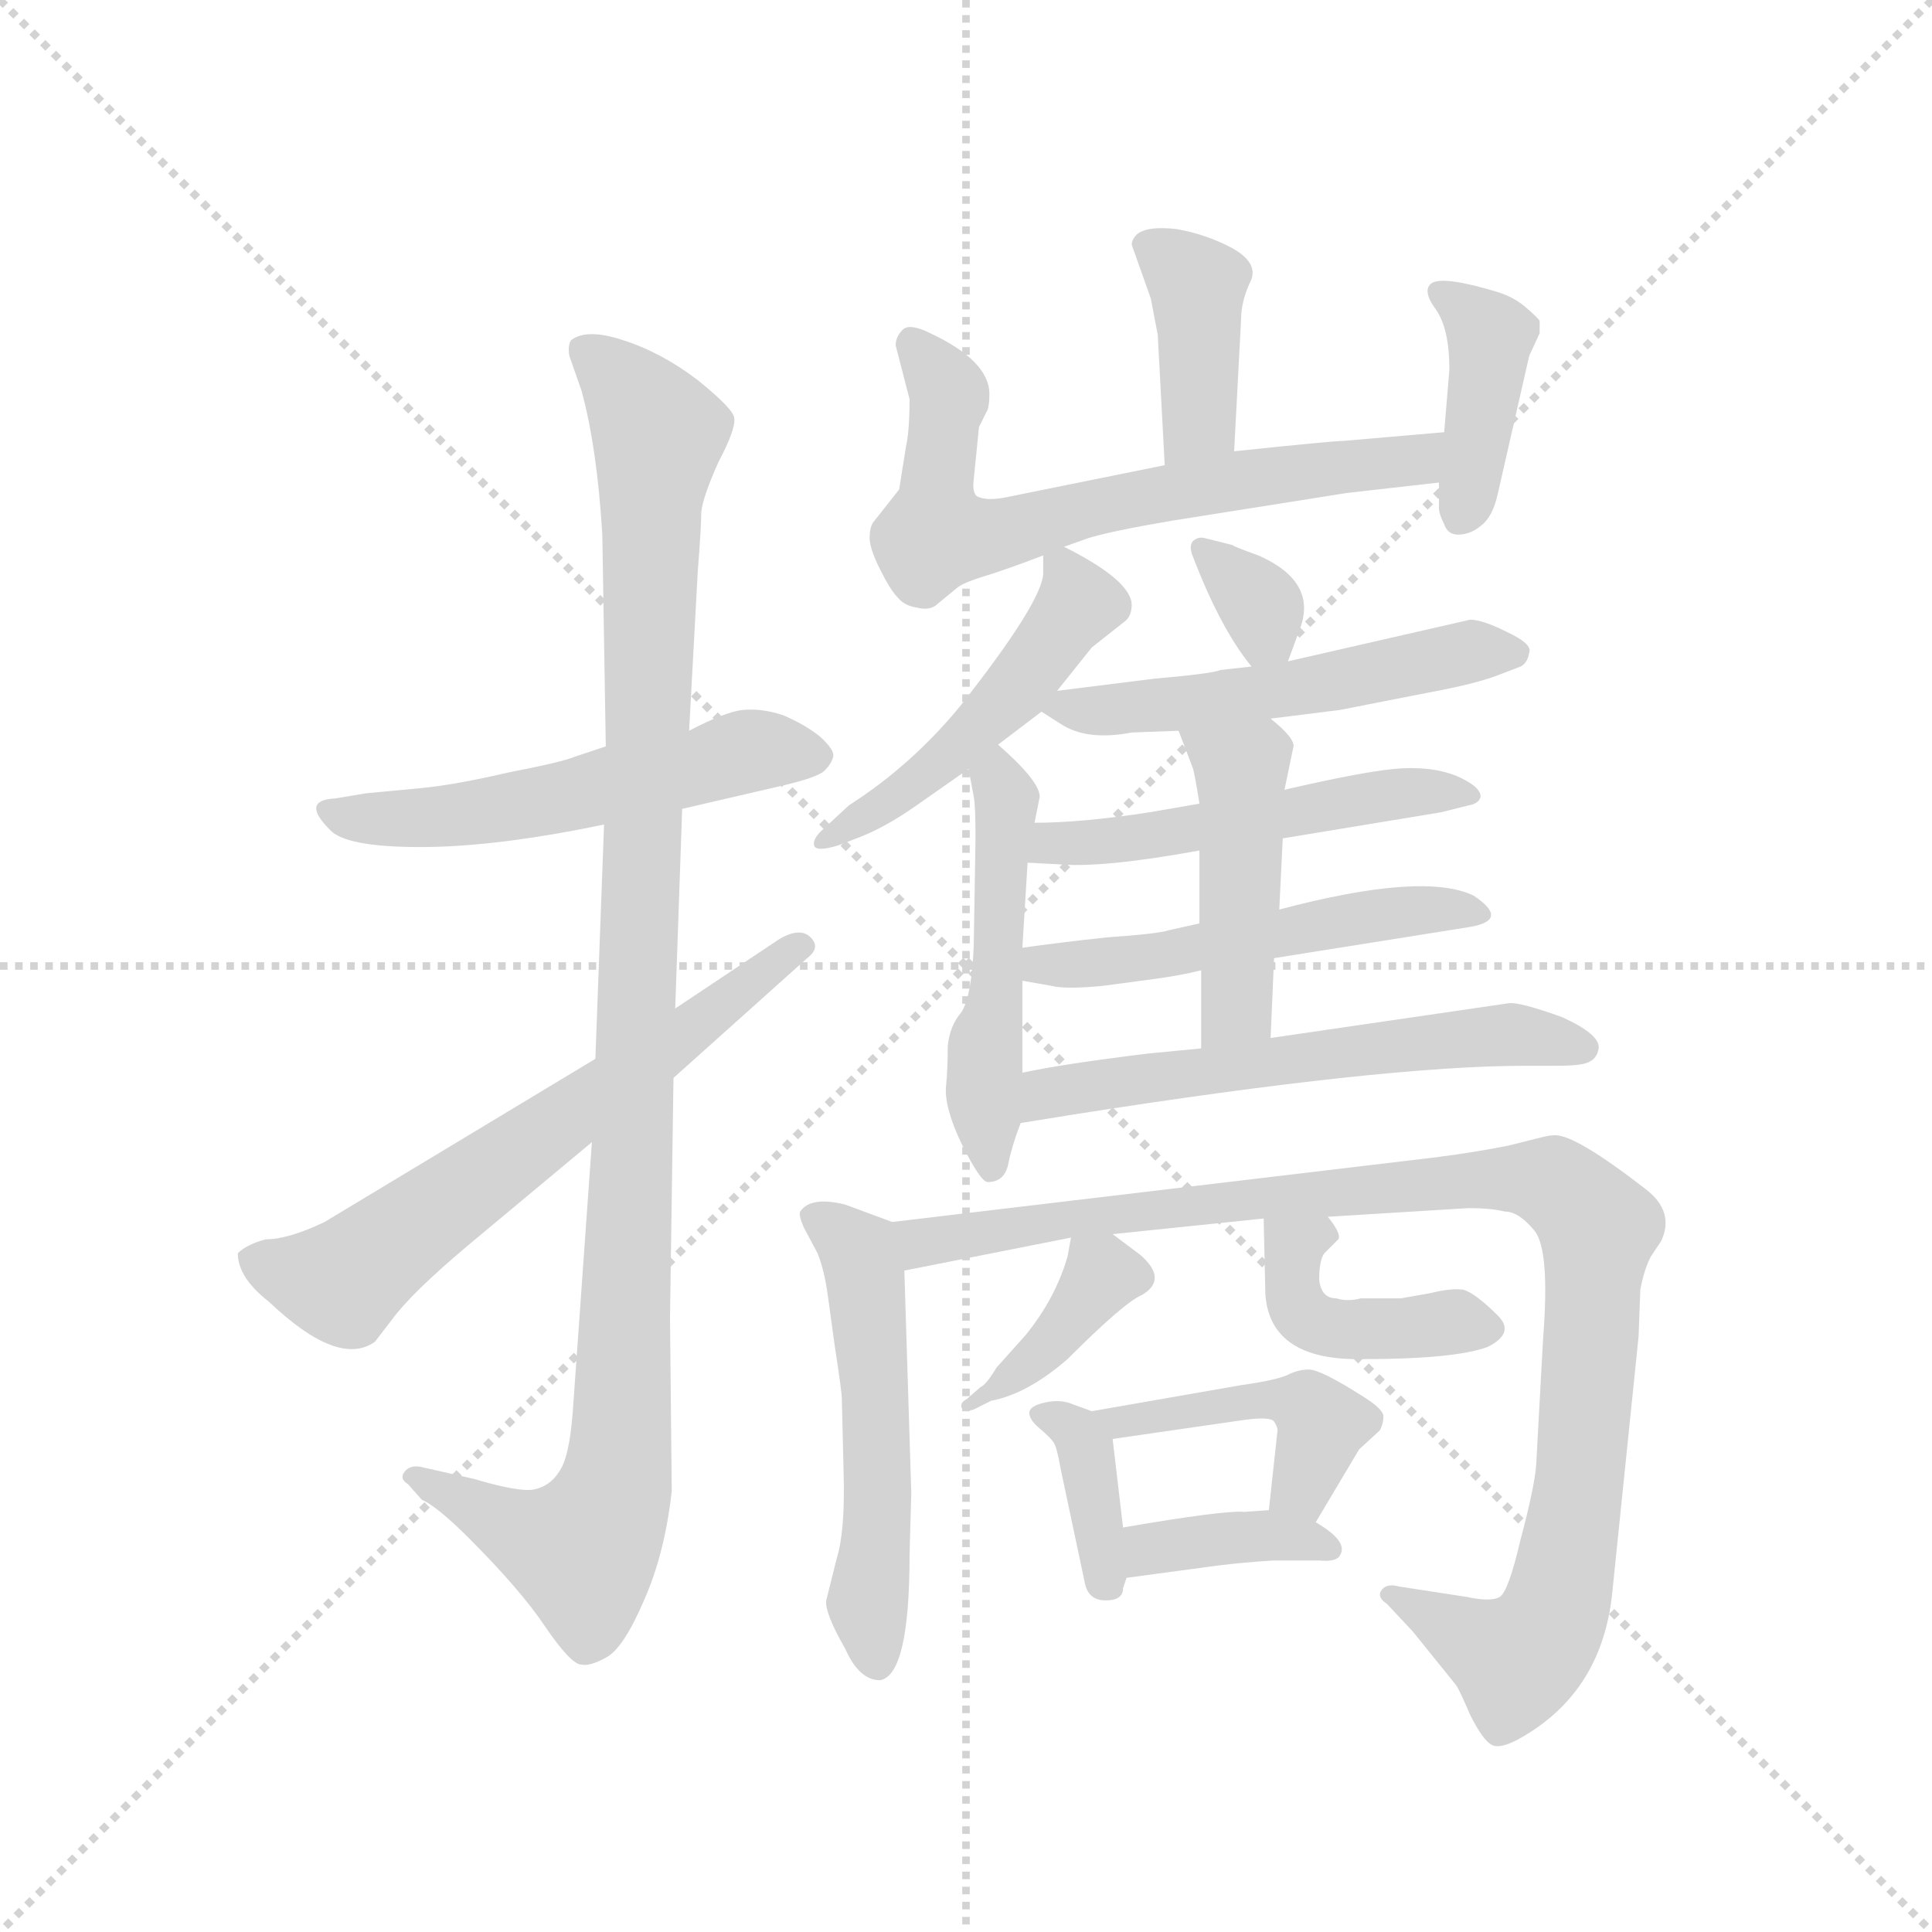 <svg version="1.1" viewBox="0 0 1024 1024" xmlns="http://www.w3.org/2000/svg">
  <g stroke="lightgray" stroke-dasharray="1,1" stroke-width="1" transform="scale(4, 4)">
    <line x1="0" y1="0" x2="256" y2="256"></line>
    <line x1="256" y1="0" x2="0" y2="256"></line>
    <line x1="128" y1="0" x2="128" y2="256"></line>
    <line x1="0" y1="128" x2="256" y2="128"></line>
  </g>
  <g transform="scale(0.92, -0.92) translate(60, -850)">
    <style type="text/css">
      
        @keyframes keyframes0 {
          from {
            stroke: blue;
            stroke-dashoffset: 538;
            stroke-width: 128;
          }
          64% {
            animation-timing-function: step-end;
            stroke: blue;
            stroke-dashoffset: 0;
            stroke-width: 128;
          }
          to {
            stroke: black;
            stroke-width: 1024;
          }
        }
        #make-me-a-hanzi-animation-0 {
          animation: keyframes0 0.688s both;
          animation-delay: 0s;
          animation-timing-function: linear;
        }
      
        @keyframes keyframes1 {
          from {
            stroke: blue;
            stroke-dashoffset: 1075;
            stroke-width: 128;
          }
          78% {
            animation-timing-function: step-end;
            stroke: blue;
            stroke-dashoffset: 0;
            stroke-width: 128;
          }
          to {
            stroke: black;
            stroke-width: 1024;
          }
        }
        #make-me-a-hanzi-animation-1 {
          animation: keyframes1 1.125s both;
          animation-delay: 0.688s;
          animation-timing-function: linear;
        }
      
        @keyframes keyframes2 {
          from {
            stroke: blue;
            stroke-dashoffset: 637;
            stroke-width: 128;
          }
          67% {
            animation-timing-function: step-end;
            stroke: blue;
            stroke-dashoffset: 0;
            stroke-width: 128;
          }
          to {
            stroke: black;
            stroke-width: 1024;
          }
        }
        #make-me-a-hanzi-animation-2 {
          animation: keyframes2 0.768s both;
          animation-delay: 1.813s;
          animation-timing-function: linear;
        }
      
        @keyframes keyframes3 {
          from {
            stroke: blue;
            stroke-dashoffset: 391;
            stroke-width: 128;
          }
          56% {
            animation-timing-function: step-end;
            stroke: blue;
            stroke-dashoffset: 0;
            stroke-width: 128;
          }
          to {
            stroke: black;
            stroke-width: 1024;
          }
        }
        #make-me-a-hanzi-animation-3 {
          animation: keyframes3 0.568s both;
          animation-delay: 2.581s;
          animation-timing-function: linear;
        }
      
        @keyframes keyframes4 {
          from {
            stroke: blue;
            stroke-dashoffset: 666;
            stroke-width: 128;
          }
          68% {
            animation-timing-function: step-end;
            stroke: blue;
            stroke-dashoffset: 0;
            stroke-width: 128;
          }
          to {
            stroke: black;
            stroke-width: 1024;
          }
        }
        #make-me-a-hanzi-animation-4 {
          animation: keyframes4 0.792s both;
          animation-delay: 3.149s;
          animation-timing-function: linear;
        }
      
        @keyframes keyframes5 {
          from {
            stroke: blue;
            stroke-dashoffset: 397;
            stroke-width: 128;
          }
          56% {
            animation-timing-function: step-end;
            stroke: blue;
            stroke-dashoffset: 0;
            stroke-width: 128;
          }
          to {
            stroke: black;
            stroke-width: 1024;
          }
        }
        #make-me-a-hanzi-animation-5 {
          animation: keyframes5 0.573s both;
          animation-delay: 3.941s;
          animation-timing-function: linear;
        }
      
        @keyframes keyframes6 {
          from {
            stroke: blue;
            stroke-dashoffset: 483;
            stroke-width: 128;
          }
          61% {
            animation-timing-function: step-end;
            stroke: blue;
            stroke-dashoffset: 0;
            stroke-width: 128;
          }
          to {
            stroke: black;
            stroke-width: 1024;
          }
        }
        #make-me-a-hanzi-animation-6 {
          animation: keyframes6 0.643s both;
          animation-delay: 4.514s;
          animation-timing-function: linear;
        }
      
        @keyframes keyframes7 {
          from {
            stroke: blue;
            stroke-dashoffset: 490;
            stroke-width: 128;
          }
          61% {
            animation-timing-function: step-end;
            stroke: blue;
            stroke-dashoffset: 0;
            stroke-width: 128;
          }
          to {
            stroke: black;
            stroke-width: 1024;
          }
        }
        #make-me-a-hanzi-animation-7 {
          animation: keyframes7 0.649s both;
          animation-delay: 5.157s;
          animation-timing-function: linear;
        }
      
        @keyframes keyframes8 {
          from {
            stroke: blue;
            stroke-dashoffset: 329;
            stroke-width: 128;
          }
          52% {
            animation-timing-function: step-end;
            stroke: blue;
            stroke-dashoffset: 0;
            stroke-width: 128;
          }
          to {
            stroke: black;
            stroke-width: 1024;
          }
        }
        #make-me-a-hanzi-animation-8 {
          animation: keyframes8 0.518s both;
          animation-delay: 5.806s;
          animation-timing-function: linear;
        }
      
        @keyframes keyframes9 {
          from {
            stroke: blue;
            stroke-dashoffset: 523;
            stroke-width: 128;
          }
          63% {
            animation-timing-function: step-end;
            stroke: blue;
            stroke-dashoffset: 0;
            stroke-width: 128;
          }
          to {
            stroke: black;
            stroke-width: 1024;
          }
        }
        #make-me-a-hanzi-animation-9 {
          animation: keyframes9 0.676s both;
          animation-delay: 6.324s;
          animation-timing-function: linear;
        }
      
        @keyframes keyframes10 {
          from {
            stroke: blue;
            stroke-dashoffset: 510;
            stroke-width: 128;
          }
          62% {
            animation-timing-function: step-end;
            stroke: blue;
            stroke-dashoffset: 0;
            stroke-width: 128;
          }
          to {
            stroke: black;
            stroke-width: 1024;
          }
        }
        #make-me-a-hanzi-animation-10 {
          animation: keyframes10 0.665s both;
          animation-delay: 7s;
          animation-timing-function: linear;
        }
      
        @keyframes keyframes11 {
          from {
            stroke: blue;
            stroke-dashoffset: 515;
            stroke-width: 128;
          }
          63% {
            animation-timing-function: step-end;
            stroke: blue;
            stroke-dashoffset: 0;
            stroke-width: 128;
          }
          to {
            stroke: black;
            stroke-width: 1024;
          }
        }
        #make-me-a-hanzi-animation-11 {
          animation: keyframes11 0.669s both;
          animation-delay: 7.665s;
          animation-timing-function: linear;
        }
      
        @keyframes keyframes12 {
          from {
            stroke: blue;
            stroke-dashoffset: 448;
            stroke-width: 128;
          }
          59% {
            animation-timing-function: step-end;
            stroke: blue;
            stroke-dashoffset: 0;
            stroke-width: 128;
          }
          to {
            stroke: black;
            stroke-width: 1024;
          }
        }
        #make-me-a-hanzi-animation-12 {
          animation: keyframes12 0.615s both;
          animation-delay: 8.334s;
          animation-timing-function: linear;
        }
      
        @keyframes keyframes13 {
          from {
            stroke: blue;
            stroke-dashoffset: 580;
            stroke-width: 128;
          }
          65% {
            animation-timing-function: step-end;
            stroke: blue;
            stroke-dashoffset: 0;
            stroke-width: 128;
          }
          to {
            stroke: black;
            stroke-width: 1024;
          }
        }
        #make-me-a-hanzi-animation-13 {
          animation: keyframes13 0.722s both;
          animation-delay: 8.948s;
          animation-timing-function: linear;
        }
      
        @keyframes keyframes14 {
          from {
            stroke: blue;
            stroke-dashoffset: 526;
            stroke-width: 128;
          }
          63% {
            animation-timing-function: step-end;
            stroke: blue;
            stroke-dashoffset: 0;
            stroke-width: 128;
          }
          to {
            stroke: black;
            stroke-width: 1024;
          }
        }
        #make-me-a-hanzi-animation-14 {
          animation: keyframes14 0.678s both;
          animation-delay: 9.67s;
          animation-timing-function: linear;
        }
      
        @keyframes keyframes15 {
          from {
            stroke: blue;
            stroke-dashoffset: 1009;
            stroke-width: 128;
          }
          77% {
            animation-timing-function: step-end;
            stroke: blue;
            stroke-dashoffset: 0;
            stroke-width: 128;
          }
          to {
            stroke: black;
            stroke-width: 1024;
          }
        }
        #make-me-a-hanzi-animation-15 {
          animation: keyframes15 1.071s both;
          animation-delay: 10.348s;
          animation-timing-function: linear;
        }
      
        @keyframes keyframes16 {
          from {
            stroke: blue;
            stroke-dashoffset: 382;
            stroke-width: 128;
          }
          55% {
            animation-timing-function: step-end;
            stroke: blue;
            stroke-dashoffset: 0;
            stroke-width: 128;
          }
          to {
            stroke: black;
            stroke-width: 1024;
          }
        }
        #make-me-a-hanzi-animation-16 {
          animation: keyframes16 0.561s both;
          animation-delay: 11.419s;
          animation-timing-function: linear;
        }
      
        @keyframes keyframes17 {
          from {
            stroke: blue;
            stroke-dashoffset: 418;
            stroke-width: 128;
          }
          58% {
            animation-timing-function: step-end;
            stroke: blue;
            stroke-dashoffset: 0;
            stroke-width: 128;
          }
          to {
            stroke: black;
            stroke-width: 1024;
          }
        }
        #make-me-a-hanzi-animation-17 {
          animation: keyframes17 0.59s both;
          animation-delay: 11.98s;
          animation-timing-function: linear;
        }
      
        @keyframes keyframes18 {
          from {
            stroke: blue;
            stroke-dashoffset: 366;
            stroke-width: 128;
          }
          54% {
            animation-timing-function: step-end;
            stroke: blue;
            stroke-dashoffset: 0;
            stroke-width: 128;
          }
          to {
            stroke: black;
            stroke-width: 1024;
          }
        }
        #make-me-a-hanzi-animation-18 {
          animation: keyframes18 0.548s both;
          animation-delay: 12.57s;
          animation-timing-function: linear;
        }
      
        @keyframes keyframes19 {
          from {
            stroke: blue;
            stroke-dashoffset: 440;
            stroke-width: 128;
          }
          59% {
            animation-timing-function: step-end;
            stroke: blue;
            stroke-dashoffset: 0;
            stroke-width: 128;
          }
          to {
            stroke: black;
            stroke-width: 1024;
          }
        }
        #make-me-a-hanzi-animation-19 {
          animation: keyframes19 0.608s both;
          animation-delay: 13.118s;
          animation-timing-function: linear;
        }
      
        @keyframes keyframes20 {
          from {
            stroke: blue;
            stroke-dashoffset: 371;
            stroke-width: 128;
          }
          55% {
            animation-timing-function: step-end;
            stroke: blue;
            stroke-dashoffset: 0;
            stroke-width: 128;
          }
          to {
            stroke: black;
            stroke-width: 1024;
          }
        }
        #make-me-a-hanzi-animation-20 {
          animation: keyframes20 0.552s both;
          animation-delay: 13.726s;
          animation-timing-function: linear;
        }
      
    </style>
    
      <path d="M 333 384 L 389 397 Q 411 402 415 406 Q 419 410 420 414 Q 421 418 412 426 Q 403 433 391 438 Q 379 442 368 441 Q 358 440 337 429 L 289 420 L 271 414 Q 264 411 233 405 Q 203 398 183 396 L 151 393 L 133 390 Q 113 389 130 372 Q 139 362 182 362 Q 226 362 288 375 L 333 384 Z" fill="lightgray"></path>
    
      <path d="M 281 192 L 270 37 Q 268 10 262 2 Q 257 -6 248 -8 Q 240 -10 213 -2 L 182 5 Q 176 6 173 2 Q 170 -2 175 -5 L 183 -14 Q 192 -18 210 -36 Q 240 -66 254 -87 Q 269 -109 275 -109 Q 280 -110 289 -105 Q 299 -100 311 -72 Q 323 -45 327 -9 L 326 91 L 328 229 L 329 269 L 333 384 L 337 429 L 342 521 Q 344 546 344 555 Q 345 564 354 584 Q 364 603 363 609 Q 363 614 342 631 Q 321 647 299 654 Q 278 661 269 654 Q 267 651 268 645 L 275 625 Q 284 592 287 542 L 289 420 L 288 375 L 283 240 L 281 192 Z" fill="lightgray"></path>
    
      <path d="M 77 128 Q 77 114 95 100 Q 135 62 156 77 L 166 90 Q 177 105 209 132 L 281 192 L 328 229 L 405 298 Q 413 304 407 310 Q 401 316 389 309 L 329 269 L 283 240 L 127 146 Q 106 136 93 136 Q 82 133 77 128 Z" fill="lightgray"></path>
    
      <path d="M 651 590 L 655 666 Q 655 676 660 687 Q 666 698 650 707 Q 635 715 618 718 Q 601 720 595 715 Q 592 712 592 709 L 603 678 L 607 657 L 611 582 C 613 552 649 560 651 590 Z" fill="lightgray"></path>
    
      <path d="M 553 535 L 567 540 Q 580 544 615 550 L 716 566 L 769 572 C 799 575 802 604 772 601 L 714 596 Q 708 596 651 590 L 611 582 L 522 564 Q 509 561 503 564 Q 500 566 501 574 L 504 604 L 509 614 Q 510 617 510 623 Q 510 642 476 658 Q 464 664 460 660 Q 456 656 456 651 L 464 620 Q 464 602 462 593 L 458 568 L 443 549 Q 441 546 441 540 Q 441 534 447 522 Q 453 510 457 506 Q 461 501 468 500 Q 476 498 480 502 L 491 511 Q 494 514 507 518 Q 520 522 541 530 L 553 535 Z" fill="lightgray"></path>
    
      <path d="M 769 572 L 769 557 Q 769 554 772 548 Q 774 542 780 542 Q 787 542 793 547 Q 800 552 803 566 L 821 645 L 827 658 L 827 665 Q 827 666 819 673 Q 812 679 802 682 Q 772 691 765 687 Q 759 683 767 672 Q 775 661 775 637 L 772 601 L 769 572 Z" fill="lightgray"></path>
    
      <path d="M 549 452 L 569 477 L 588 492 Q 592 495 592 502 Q 591 516 553 535 C 541 541 541 541 541 530 L 541 520 Q 541 504 493 443 Q 465 409 429 386 L 415 373 Q 408 367 409 363 Q 410 359 423 363 L 436 368 Q 451 374 468 386 L 498 407 L 515 421 L 540 440 L 549 452 Z" fill="lightgray"></path>
    
      <path d="M 498 407 L 501 391 Q 502 386 502 367 L 501 306 Q 500 277 494 267 Q 487 259 486 247 Q 486 234 485 224 Q 484 212 494 191 Q 505 169 509 169 Q 519 169 521 180 Q 523 190 528 203 L 529 232 L 529 285 L 529 304 L 532 353 L 536 376 L 539 391 Q 539 400 515 421 C 493 441 492 436 498 407 Z" fill="lightgray"></path>
    
      <path d="M 682 469 L 689 488 Q 699 515 665 530 Q 651 535 650 536 L 634 540 Q 630 541 627 538 Q 625 535 627 530 Q 643 488 661 466 C 675 449 675 449 682 469 Z" fill="lightgray"></path>
    
      <path d="M 672 436 L 712 441 L 763 451 Q 790 456 803 461 L 816 466 Q 820 468 821 474 Q 823 479 808 486 Q 794 493 787 493 L 682 469 L 661 466 L 643 464 Q 639 462 605 459 L 549 452 C 526 449 526 449 540 440 L 551 433 Q 566 423 592 428 L 619 429 L 672 436 Z" fill="lightgray"></path>
    
      <path d="M 679 367 L 770 382 L 786 386 Q 792 387 793 391 Q 793 397 779 403 Q 764 409 743 407 Q 723 405 680 395 L 631 387 L 602 382 Q 563 376 536 376 C 506 376 502 355 532 353 L 551 352 Q 576 350 631 360 L 679 367 Z" fill="lightgray"></path>
    
      <path d="M 674 298 L 787 316 Q 810 320 789 334 Q 760 348 677 326 L 631 318 L 613 314 Q 607 312 578 310 Q 550 307 529 304 C 499 300 499 290 529 285 L 546 282 Q 554 280 575 282 L 605 286 Q 620 288 632 291 L 674 298 Z" fill="lightgray"></path>
    
      <path d="M 677 326 L 679 367 L 680 395 L 685 419 Q 687 424 672 436 C 649 455 608 457 619 429 L 627 408 Q 628 406 631 387 L 631 360 L 631 318 L 632 291 L 632 246 C 632 216 671 222 672 252 L 674 298 L 677 326 Z" fill="lightgray"></path>
    
      <path d="M 528 203 L 559 208 Q 737 236 819 236 L 837 236 Q 851 236 855 238 Q 860 240 861 246 Q 862 254 840 264 Q 815 273 809 272 L 672 252 L 632 246 L 601 243 Q 552 237 529 232 C 500 226 498 198 528 203 Z" fill="lightgray"></path>
    
      <path d="M 464 -46 L 465 -10 L 461 118 C 460 144 460 144 454 146 L 427 156 Q 407 161 401 152 Q 400 150 403 143 L 411 128 Q 415 118 417 103 L 421 74 Q 425 48 425 44 L 426 2 Q 427 -32 422 -48 L 416 -72 Q 415 -79 427 -100 Q 435 -118 447 -118 Q 464 -115 464 -46 Z" fill="lightgray"></path>
    
      <path d="M 461 118 L 557 137 L 581 139 L 668 148 L 705 149 L 786 154 Q 799 154 807 152 Q 815 152 824 141 Q 833 130 829 79 L 825 6 Q 824 -7 816 -37 Q 809 -67 804 -70 Q 799 -73 785 -70 L 746 -64 Q 739 -62 736 -66 Q 733 -70 739 -74 L 754 -90 L 779 -121 Q 781 -124 787 -138 Q 794 -152 799 -155 Q 805 -159 823 -147 Q 864 -120 869 -66 L 884 80 L 885 107 Q 887 118 891 126 L 897 135 Q 905 152 888 165 Q 848 196 836 196 Q 833 196 829 195 L 809 190 Q 789 186 765 183 L 454 146 C 424 142 432 112 461 118 Z" fill="lightgray"></path>
    
      <path d="M 557 137 L 555 126 Q 548 102 531 81 L 514 62 Q 508 52 505 51 L 497 44 Q 493 42 494 39 Q 495 36 501 38 L 511 43 Q 532 47 555 67 Q 588 100 598 104 Q 613 113 597 127 L 581 139 C 560 155 560 155 557 137 Z" fill="lightgray"></path>
    
      <path d="M 668 148 L 669 104 Q 672 66 725 67 Q 778 67 797 74 Q 813 82 803 92 Q 790 105 783 107 Q 776 108 764 105 L 747 102 L 724 102 Q 716 100 710 102 Q 701 102 700 113 Q 700 124 703 128 L 711 136 Q 713 139 705 149 C 687 173 667 178 668 148 Z" fill="lightgray"></path>
    
      <path d="M 587 -65 L 589 -59 L 587 -30 L 581 21 C 580 33 580 33 569 37 L 558 41 Q 551 44 542 42 Q 533 40 533 36 Q 533 32 539 27 Q 545 22 547 19 Q 549 16 551 4 L 565 -62 Q 567 -72 577 -72 Q 587 -72 587 -65 Z" fill="lightgray"></path>
    
      <path d="M 698 -27 L 723 15 L 735 26 Q 737 30 737 34 Q 737 38 726 45 Q 701 61 694 61 Q 688 61 682 58 Q 676 55 655 52 L 569 37 C 539 32 551 17 581 21 L 657 32 Q 672 34 674 31 Q 676 28 676 26 L 671 -20 C 668 -50 683 -53 698 -27 Z" fill="lightgray"></path>
    
      <path d="M 589 -59 L 641 -52 Q 657 -50 674 -49 L 700 -49 Q 710 -50 712 -46 Q 717 -38 698 -27 C 685 -19 685 -19 671 -20 L 657 -21 Q 645 -20 587 -30 C 557 -35 559 -63 589 -59 Z" fill="lightgray"></path>
    
    
      <clipPath id="make-me-a-hanzi-clip-0">
        <path d="M 333 384 L 389 397 Q 411 402 415 406 Q 419 410 420 414 Q 421 418 412 426 Q 403 433 391 438 Q 379 442 368 441 Q 358 440 337 429 L 289 420 L 271 414 Q 264 411 233 405 Q 203 398 183 396 L 151 393 L 133 390 Q 113 389 130 372 Q 139 362 182 362 Q 226 362 288 375 L 333 384 Z"></path>
      </clipPath>
      <path clip-path="url(#make-me-a-hanzi-clip-0)" d="M 131 381 L 201 380 L 373 418 L 409 415" fill="none" id="make-me-a-hanzi-animation-0" stroke-dasharray="410 820" stroke-linecap="round"></path>
    
      <clipPath id="make-me-a-hanzi-clip-1">
        <path d="M 281 192 L 270 37 Q 268 10 262 2 Q 257 -6 248 -8 Q 240 -10 213 -2 L 182 5 Q 176 6 173 2 Q 170 -2 175 -5 L 183 -14 Q 192 -18 210 -36 Q 240 -66 254 -87 Q 269 -109 275 -109 Q 280 -110 289 -105 Q 299 -100 311 -72 Q 323 -45 327 -9 L 326 91 L 328 229 L 329 269 L 333 384 L 337 429 L 342 521 Q 344 546 344 555 Q 345 564 354 584 Q 364 603 363 609 Q 363 614 342 631 Q 321 647 299 654 Q 278 661 269 654 Q 267 651 268 645 L 275 625 Q 284 592 287 542 L 289 420 L 288 375 L 283 240 L 281 192 Z"></path>
      </clipPath>
      <path clip-path="url(#make-me-a-hanzi-clip-1)" d="M 277 649 L 319 600 L 296 -2 L 276 -43 L 245 -35 L 179 0" fill="none" id="make-me-a-hanzi-animation-1" stroke-dasharray="947 1894" stroke-linecap="round"></path>
    
      <clipPath id="make-me-a-hanzi-clip-2">
        <path d="M 77 128 Q 77 114 95 100 Q 135 62 156 77 L 166 90 Q 177 105 209 132 L 281 192 L 328 229 L 405 298 Q 413 304 407 310 Q 401 316 389 309 L 329 269 L 283 240 L 127 146 Q 106 136 93 136 Q 82 133 77 128 Z"></path>
      </clipPath>
      <path clip-path="url(#make-me-a-hanzi-clip-2)" d="M 84 125 L 120 113 L 143 116 L 401 305" fill="none" id="make-me-a-hanzi-animation-2" stroke-dasharray="509 1018" stroke-linecap="round"></path>
    
      <clipPath id="make-me-a-hanzi-clip-3">
        <path d="M 651 590 L 655 666 Q 655 676 660 687 Q 666 698 650 707 Q 635 715 618 718 Q 601 720 595 715 Q 592 712 592 709 L 603 678 L 607 657 L 611 582 C 613 552 649 560 651 590 Z"></path>
      </clipPath>
      <path clip-path="url(#make-me-a-hanzi-clip-3)" d="M 603 707 L 630 686 L 631 614 L 616 590" fill="none" id="make-me-a-hanzi-animation-3" stroke-dasharray="263 526" stroke-linecap="round"></path>
    
      <clipPath id="make-me-a-hanzi-clip-4">
        <path d="M 553 535 L 567 540 Q 580 544 615 550 L 716 566 L 769 572 C 799 575 802 604 772 601 L 714 596 Q 708 596 651 590 L 611 582 L 522 564 Q 509 561 503 564 Q 500 566 501 574 L 504 604 L 509 614 Q 510 617 510 623 Q 510 642 476 658 Q 464 664 460 660 Q 456 656 456 651 L 464 620 Q 464 602 462 593 L 458 568 L 443 549 Q 441 546 441 540 Q 441 534 447 522 Q 453 510 457 506 Q 461 501 468 500 Q 476 498 480 502 L 491 511 Q 494 514 507 518 Q 520 522 541 530 L 553 535 Z"></path>
      </clipPath>
      <path clip-path="url(#make-me-a-hanzi-clip-4)" d="M 465 652 L 487 624 L 479 544 L 493 540 L 663 575 L 756 585 L 765 594" fill="none" id="make-me-a-hanzi-animation-4" stroke-dasharray="538 1076" stroke-linecap="round"></path>
    
      <clipPath id="make-me-a-hanzi-clip-5">
        <path d="M 769 572 L 769 557 Q 769 554 772 548 Q 774 542 780 542 Q 787 542 793 547 Q 800 552 803 566 L 821 645 L 827 658 L 827 665 Q 827 666 819 673 Q 812 679 802 682 Q 772 691 765 687 Q 759 683 767 672 Q 775 661 775 637 L 772 601 L 769 572 Z"></path>
      </clipPath>
      <path clip-path="url(#make-me-a-hanzi-clip-5)" d="M 770 680 L 799 657 L 783 554" fill="none" id="make-me-a-hanzi-animation-5" stroke-dasharray="269 538" stroke-linecap="round"></path>
    
      <clipPath id="make-me-a-hanzi-clip-6">
        <path d="M 549 452 L 569 477 L 588 492 Q 592 495 592 502 Q 591 516 553 535 C 541 541 541 541 541 530 L 541 520 Q 541 504 493 443 Q 465 409 429 386 L 415 373 Q 408 367 409 363 Q 410 359 423 363 L 436 368 Q 451 374 468 386 L 498 407 L 515 421 L 540 440 L 549 452 Z"></path>
      </clipPath>
      <path clip-path="url(#make-me-a-hanzi-clip-6)" d="M 550 525 L 562 503 L 523 450 L 457 391 L 416 366" fill="none" id="make-me-a-hanzi-animation-6" stroke-dasharray="355 710" stroke-linecap="round"></path>
    
      <clipPath id="make-me-a-hanzi-clip-7">
        <path d="M 498 407 L 501 391 Q 502 386 502 367 L 501 306 Q 500 277 494 267 Q 487 259 486 247 Q 486 234 485 224 Q 484 212 494 191 Q 505 169 509 169 Q 519 169 521 180 Q 523 190 528 203 L 529 232 L 529 285 L 529 304 L 532 353 L 536 376 L 539 391 Q 539 400 515 421 C 493 441 492 436 498 407 Z"></path>
      </clipPath>
      <path clip-path="url(#make-me-a-hanzi-clip-7)" d="M 517 410 L 515 290 L 507 228 L 511 177" fill="none" id="make-me-a-hanzi-animation-7" stroke-dasharray="362 724" stroke-linecap="round"></path>
    
      <clipPath id="make-me-a-hanzi-clip-8">
        <path d="M 682 469 L 689 488 Q 699 515 665 530 Q 651 535 650 536 L 634 540 Q 630 541 627 538 Q 625 535 627 530 Q 643 488 661 466 C 675 449 675 449 682 469 Z"></path>
      </clipPath>
      <path clip-path="url(#make-me-a-hanzi-clip-8)" d="M 632 534 L 664 504 L 676 477" fill="none" id="make-me-a-hanzi-animation-8" stroke-dasharray="201 402" stroke-linecap="round"></path>
    
      <clipPath id="make-me-a-hanzi-clip-9">
        <path d="M 672 436 L 712 441 L 763 451 Q 790 456 803 461 L 816 466 Q 820 468 821 474 Q 823 479 808 486 Q 794 493 787 493 L 682 469 L 661 466 L 643 464 Q 639 462 605 459 L 549 452 C 526 449 526 449 540 440 L 551 433 Q 566 423 592 428 L 619 429 L 672 436 Z"></path>
      </clipPath>
      <path clip-path="url(#make-me-a-hanzi-clip-9)" d="M 549 442 L 637 446 L 788 475 L 813 474" fill="none" id="make-me-a-hanzi-animation-9" stroke-dasharray="395 790" stroke-linecap="round"></path>
    
      <clipPath id="make-me-a-hanzi-clip-10">
        <path d="M 679 367 L 770 382 L 786 386 Q 792 387 793 391 Q 793 397 779 403 Q 764 409 743 407 Q 723 405 680 395 L 631 387 L 602 382 Q 563 376 536 376 C 506 376 502 355 532 353 L 551 352 Q 576 350 631 360 L 679 367 Z"></path>
      </clipPath>
      <path clip-path="url(#make-me-a-hanzi-clip-10)" d="M 537 358 L 546 364 L 620 370 L 750 394 L 787 392" fill="none" id="make-me-a-hanzi-animation-10" stroke-dasharray="382 764" stroke-linecap="round"></path>
    
      <clipPath id="make-me-a-hanzi-clip-11">
        <path d="M 674 298 L 787 316 Q 810 320 789 334 Q 760 348 677 326 L 631 318 L 613 314 Q 607 312 578 310 Q 550 307 529 304 C 499 300 499 290 529 285 L 546 282 Q 554 280 575 282 L 605 286 Q 620 288 632 291 L 674 298 Z"></path>
      </clipPath>
      <path clip-path="url(#make-me-a-hanzi-clip-11)" d="M 534 290 L 754 326 L 790 325" fill="none" id="make-me-a-hanzi-animation-11" stroke-dasharray="387 774" stroke-linecap="round"></path>
    
      <clipPath id="make-me-a-hanzi-clip-12">
        <path d="M 677 326 L 679 367 L 680 395 L 685 419 Q 687 424 672 436 C 649 455 608 457 619 429 L 627 408 Q 628 406 631 387 L 631 360 L 631 318 L 632 291 L 632 246 C 632 216 671 222 672 252 L 674 298 L 677 326 Z"></path>
      </clipPath>
      <path clip-path="url(#make-me-a-hanzi-clip-12)" d="M 626 426 L 655 406 L 653 276 L 638 254" fill="none" id="make-me-a-hanzi-animation-12" stroke-dasharray="320 640" stroke-linecap="round"></path>
    
      <clipPath id="make-me-a-hanzi-clip-13">
        <path d="M 528 203 L 559 208 Q 737 236 819 236 L 837 236 Q 851 236 855 238 Q 860 240 861 246 Q 862 254 840 264 Q 815 273 809 272 L 672 252 L 632 246 L 601 243 Q 552 237 529 232 C 500 226 498 198 528 203 Z"></path>
      </clipPath>
      <path clip-path="url(#make-me-a-hanzi-clip-13)" d="M 535 210 L 543 220 L 561 224 L 788 253 L 852 247" fill="none" id="make-me-a-hanzi-animation-13" stroke-dasharray="452 904" stroke-linecap="round"></path>
    
      <clipPath id="make-me-a-hanzi-clip-14">
        <path d="M 464 -46 L 465 -10 L 461 118 C 460 144 460 144 454 146 L 427 156 Q 407 161 401 152 Q 400 150 403 143 L 411 128 Q 415 118 417 103 L 421 74 Q 425 48 425 44 L 426 2 Q 427 -32 422 -48 L 416 -72 Q 415 -79 427 -100 Q 435 -118 447 -118 Q 464 -115 464 -46 Z"></path>
      </clipPath>
      <path clip-path="url(#make-me-a-hanzi-clip-14)" d="M 409 149 L 428 137 L 438 120 L 445 -108" fill="none" id="make-me-a-hanzi-animation-14" stroke-dasharray="398 796" stroke-linecap="round"></path>
    
      <clipPath id="make-me-a-hanzi-clip-15">
        <path d="M 461 118 L 557 137 L 581 139 L 668 148 L 705 149 L 786 154 Q 799 154 807 152 Q 815 152 824 141 Q 833 130 829 79 L 825 6 Q 824 -7 816 -37 Q 809 -67 804 -70 Q 799 -73 785 -70 L 746 -64 Q 739 -62 736 -66 Q 733 -70 739 -74 L 754 -90 L 779 -121 Q 781 -124 787 -138 Q 794 -152 799 -155 Q 805 -159 823 -147 Q 864 -120 869 -66 L 884 80 L 885 107 Q 887 118 891 126 L 897 135 Q 905 152 888 165 Q 848 196 836 196 Q 833 196 829 195 L 809 190 Q 789 186 765 183 L 454 146 C 424 142 432 112 461 118 Z"></path>
      </clipPath>
      <path clip-path="url(#make-me-a-hanzi-clip-15)" d="M 463 141 L 471 134 L 556 149 L 805 171 L 830 170 L 847 160 L 861 143 L 851 2 L 834 -82 L 814 -106 L 742 -68" fill="none" id="make-me-a-hanzi-animation-15" stroke-dasharray="881 1762" stroke-linecap="round"></path>
    
      <clipPath id="make-me-a-hanzi-clip-16">
        <path d="M 557 137 L 555 126 Q 548 102 531 81 L 514 62 Q 508 52 505 51 L 497 44 Q 493 42 494 39 Q 495 36 501 38 L 511 43 Q 532 47 555 67 Q 588 100 598 104 Q 613 113 597 127 L 581 139 C 560 155 560 155 557 137 Z"></path>
      </clipPath>
      <path clip-path="url(#make-me-a-hanzi-clip-16)" d="M 564 130 L 574 117 L 565 100 L 542 72 L 498 40" fill="none" id="make-me-a-hanzi-animation-16" stroke-dasharray="254 508" stroke-linecap="round"></path>
    
      <clipPath id="make-me-a-hanzi-clip-17">
        <path d="M 668 148 L 669 104 Q 672 66 725 67 Q 778 67 797 74 Q 813 82 803 92 Q 790 105 783 107 Q 776 108 764 105 L 747 102 L 724 102 Q 716 100 710 102 Q 701 102 700 113 Q 700 124 703 128 L 711 136 Q 713 139 705 149 C 687 173 667 178 668 148 Z"></path>
      </clipPath>
      <path clip-path="url(#make-me-a-hanzi-clip-17)" d="M 700 139 L 686 132 L 684 112 L 687 101 L 703 86 L 796 84" fill="none" id="make-me-a-hanzi-animation-17" stroke-dasharray="290 580" stroke-linecap="round"></path>
    
      <clipPath id="make-me-a-hanzi-clip-18">
        <path d="M 587 -65 L 589 -59 L 587 -30 L 581 21 C 580 33 580 33 569 37 L 558 41 Q 551 44 542 42 Q 533 40 533 36 Q 533 32 539 27 Q 545 22 547 19 Q 549 16 551 4 L 565 -62 Q 567 -72 577 -72 Q 587 -72 587 -65 Z"></path>
      </clipPath>
      <path clip-path="url(#make-me-a-hanzi-clip-18)" d="M 541 35 L 561 25 L 566 13 L 576 -61" fill="none" id="make-me-a-hanzi-animation-18" stroke-dasharray="238 476" stroke-linecap="round"></path>
    
      <clipPath id="make-me-a-hanzi-clip-19">
        <path d="M 698 -27 L 723 15 L 735 26 Q 737 30 737 34 Q 737 38 726 45 Q 701 61 694 61 Q 688 61 682 58 Q 676 55 655 52 L 569 37 C 539 32 551 17 581 21 L 657 32 Q 672 34 674 31 Q 676 28 676 26 L 671 -20 C 668 -50 683 -53 698 -27 Z"></path>
      </clipPath>
      <path clip-path="url(#make-me-a-hanzi-clip-19)" d="M 576 36 L 588 30 L 665 45 L 693 40 L 702 30 L 690 -7 L 680 -13" fill="none" id="make-me-a-hanzi-animation-19" stroke-dasharray="312 624" stroke-linecap="round"></path>
    
      <clipPath id="make-me-a-hanzi-clip-20">
        <path d="M 589 -59 L 641 -52 Q 657 -50 674 -49 L 700 -49 Q 710 -50 712 -46 Q 717 -38 698 -27 C 685 -19 685 -19 671 -20 L 657 -21 Q 645 -20 587 -30 C 557 -35 559 -63 589 -59 Z"></path>
      </clipPath>
      <path clip-path="url(#make-me-a-hanzi-clip-20)" d="M 595 -51 L 604 -42 L 665 -34 L 705 -42" fill="none" id="make-me-a-hanzi-animation-20" stroke-dasharray="243 486" stroke-linecap="round"></path>
    
  </g>
</svg>